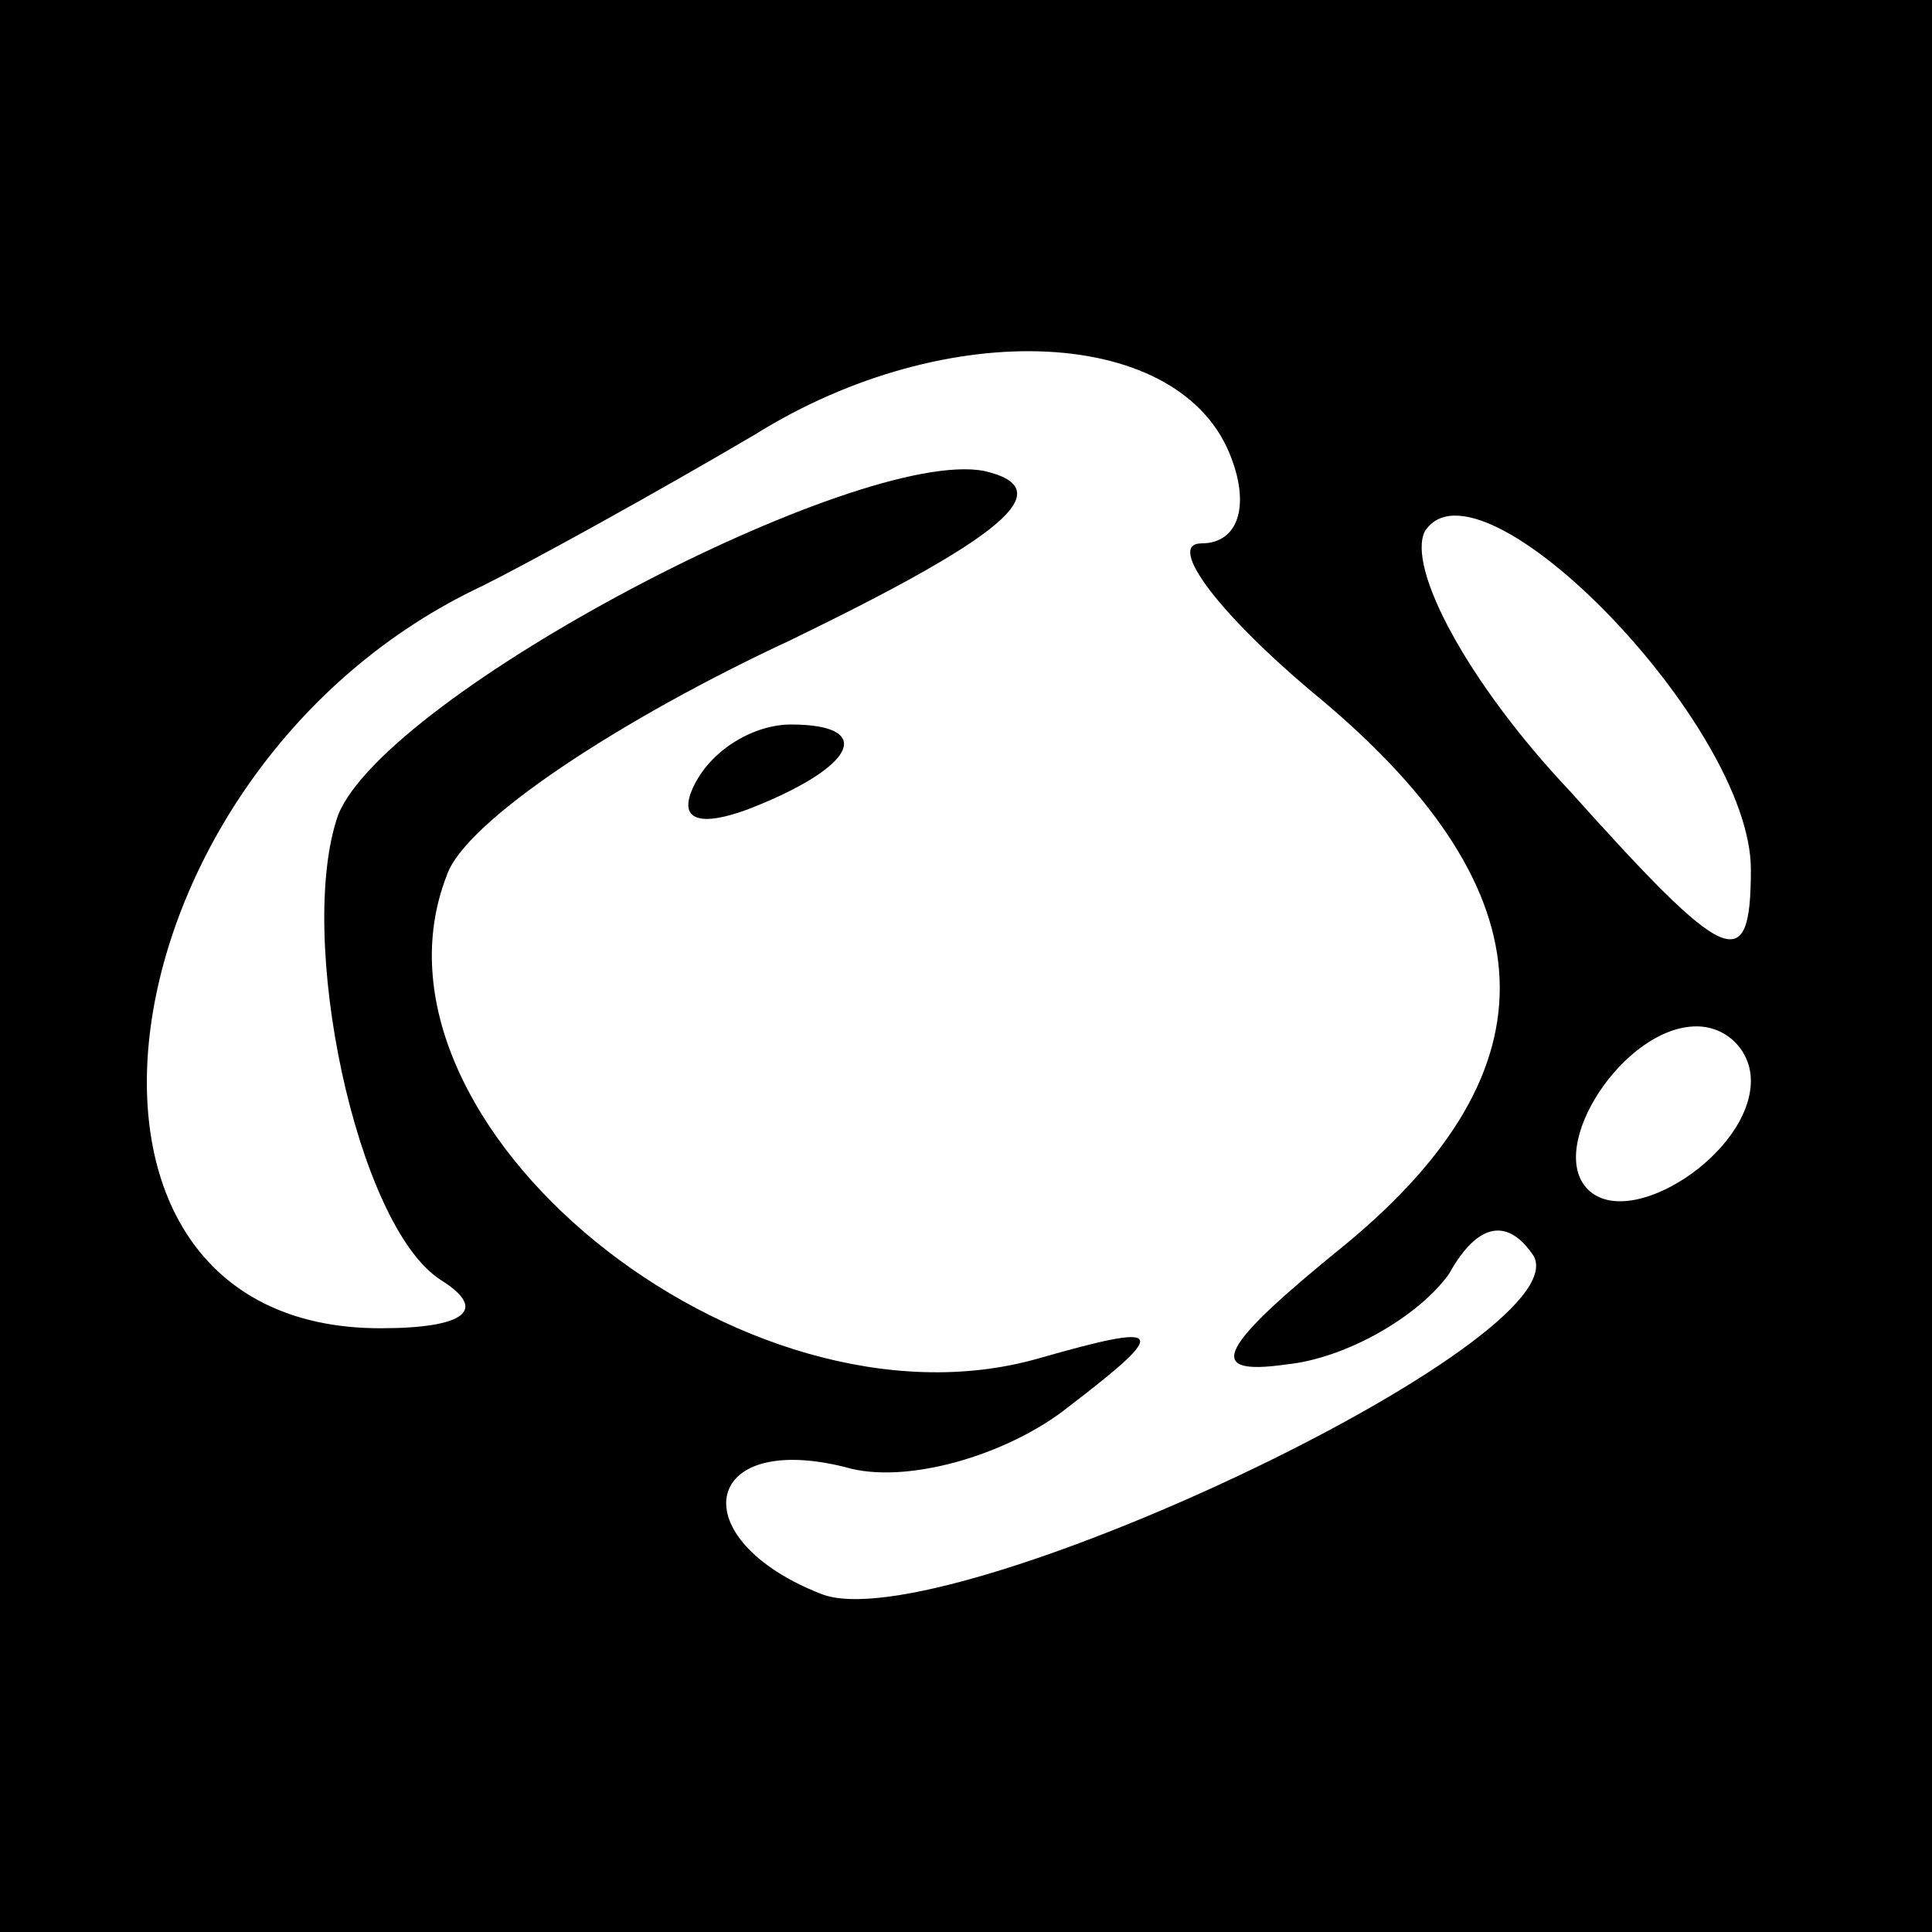 <?xml version="1.0" standalone="no"?>
<!DOCTYPE svg PUBLIC "-//W3C//DTD SVG 20010904//EN"
 "http://www.w3.org/TR/2001/REC-SVG-20010904/DTD/svg10.dtd">
<svg version="1.0" xmlns="http://www.w3.org/2000/svg"
 width="32pt" height="32pt" viewBox="0 0 32 32"
 preserveAspectRatio="xMidYMid meet">
<rect x="0" y="0" width="32" height="32" fill="#808080" stroke="none"/>
<g transform="translate(0,32) scale(0.1,-0.1)"
fill="#000000" stroke="none">
<path fill="#000000" stroke="none" d="M0 160 l0 -160 160 0 160 0 0 160 0
160 -160 0 -160 0 0 -160z"/>
<path fill="#ffffff" stroke="none" d="M204 244 c3 -8 1 -14 -5 -14 -6 0 3
-12 20 -26 38 -32 39 -61 4 -90 -21 -17 -24 -22 -10 -20 10 1 22 8 27 15 5 9
10 9 14 3 8 -14 -98 -64 -118 -56 -23 9 -20 27 4 21 10 -3 27 2 37 10 17 13
16 14 -5 8 -49 -14 -114 39 -98 80 3 9 29 26 57 39 35 17 45 25 32 28 -21 4
-99 -37 -107 -57 -7 -20 3 -68 17 -77 8 -5 4 -8 -10 -8 -60 0 -47 93 17 123 8
4 28 15 45 25 32 20 71 18 79 -4z"/>
<path fill="#ffffff" stroke="none" d="M290 176 c0 -18 -4 -16 -30 13 -17 18
-27 37 -24 43 9 14 54 -32 54 -56z"/>
<path fill="#ffffff" stroke="none" d="M290 141 c0 -12 -20 -25 -27 -18 -7 7
6 27 18 27 5 0 9 -4 9 -9z"/>
<path fill="#000000" stroke="none" d="M115 190 c-3 -6 1 -7 9 -4 18 7 21 14
7 14 -6 0 -13 -4 -16 -10z"/>
</g>
</svg>
